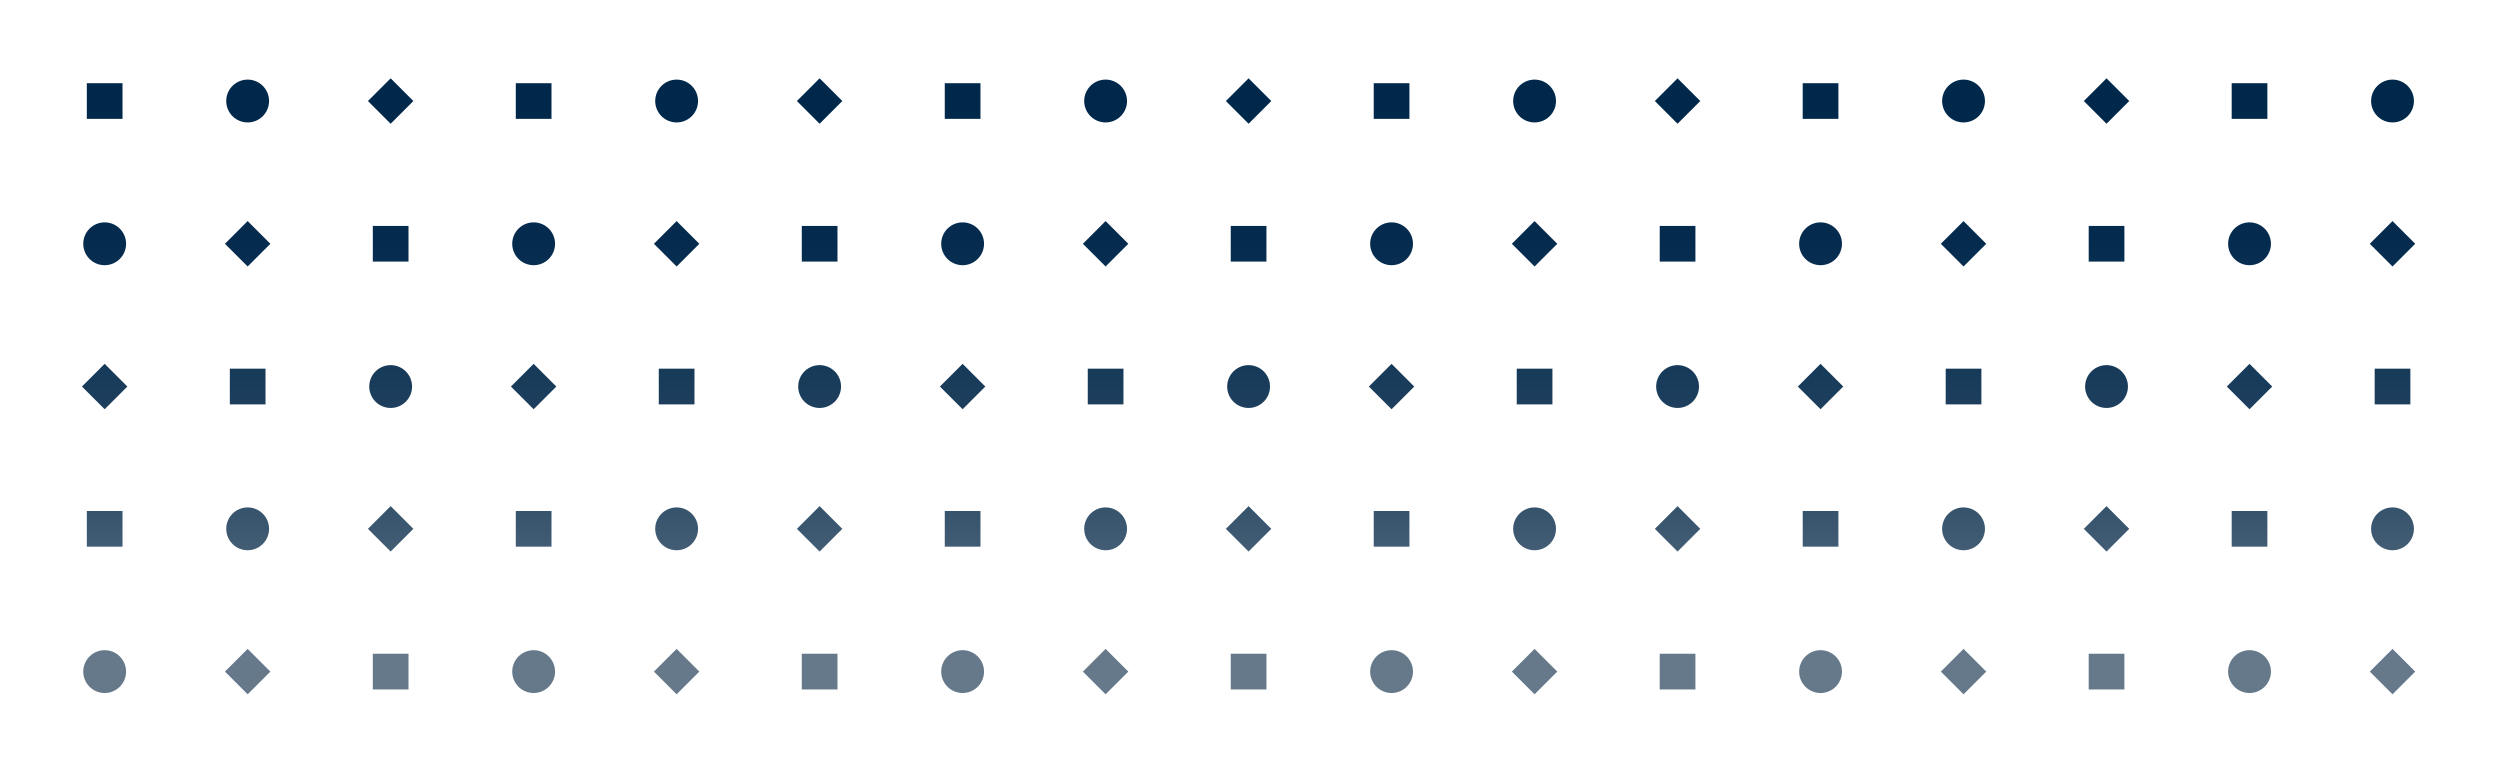 <svg xmlns="http://www.w3.org/2000/svg" xmlns:xlink="http://www.w3.org/1999/xlink" viewBox="0 0 1440 445.03">
  <defs>
    <linearGradient id="a" x1="60.29" x2="60.29" y1="77.62" y2="374.6" gradientUnits="userSpaceOnUse">
      <stop offset="0" stop-color="#00284b"/>
      <stop offset=".2" stop-color="#042b4e"/>
      <stop offset=".39" stop-color="#103555"/>
      <stop offset=".6" stop-color="#254562"/>
      <stop offset=".8" stop-color="#415c73"/>
      <stop offset="1" stop-color="#65798a"/>
      <stop offset="1" stop-color="#66798a"/>
    </linearGradient>
    <linearGradient id="b" x1="1295.73" x2="1295.73" y1="77.62" y2="374.6" xlink:href="#a"/>
  </defs>
  <path fill="url(#b)" d="M1308.06 386.84a12.33 12.33 0 0 1-12.33 12.33 12.33 12.33 0 0 1-12.33-12.33 12.33 12.33 0 0 1 12.33-12.33 12.33 12.33 0 0 1 12.33 12.33zm56.953 0l13.082-13.081 13.081 13.081-13.081 13.081zM1203.09 376.56h20.56v20.56h-20.56zm-142.12 10.28a12.33 12.33 0 0 1-12.33 12.33 12.33 12.33 0 0 1-12.33-12.33 12.33 12.33 0 0 1 12.33-12.33 12.33 12.33 0 0 1 12.33 12.33zm56.953-.001l13.082-13.081 13.081 13.081-13.081 13.081zM956 376.56h20.56v20.56H956zm-142.12 10.28a12.33 12.33 0 0 1-12.33 12.33 12.33 12.33 0 0 1-12.33-12.33 12.33 12.33 0 0 1 12.33-12.33 12.33 12.33 0 0 1 12.33 12.33zm56.954-.002l13.081-13.081L896.997 386.838l-13.081 13.081zM708.91 376.56h20.56v20.56h-20.56zm-142.11 10.28a12.33 12.33 0 0 1-12.33 12.33 12.33 12.33 0 0 1-12.33-12.33 12.33 12.33 0 0 1 12.33-12.33 12.33 12.33 0 0 1 12.33 12.33zm56.953 0l13.081-13.081 13.081 13.081-13.081 13.081zM461.83 376.56h20.56v20.56h-20.56zM319.71 386.84a12.33 12.33 0 0 1-12.33 12.33 12.33 12.33 0 0 1-12.33-12.33 12.33 12.33 0 0 1 12.33-12.33 12.33 12.33 0 0 1 12.33 12.33zm56.953-.001l13.081-13.081 13.081 13.081-13.081 13.081zM214.74 376.56H235.3v20.56h-20.56zM72.62 386.84a12.33 12.33 0 0 1-12.33 12.33 12.33 12.33 0 0 1-12.33-12.33 12.33 12.33 0 0 1 12.33-12.33 12.33 12.33 0 0 1 12.33 12.33zm56.954-.002l13.081-13.081 13.081 13.081-13.081 13.081zM1390.42 304.61a12.33 12.33 0 0 1-12.33 12.33 12.33 12.33 0 0 1-12.33-12.33 12.33 12.33 0 0 1 12.33-12.33 12.33 12.33 0 0 1 12.33 12.33zm-104.97-10.28h20.56v20.56h-20.56zm-142.12 10.28a12.33 12.33 0 0 1-12.33 12.33 12.33 12.33 0 0 1-12.33-12.33 12.33 12.33 0 0 1 12.33-12.33 12.33 12.33 0 0 1 12.33 12.33zm56.945.007l13.082-13.081 13.081 13.081-13.081 13.081zm-161.915-10.287h20.56v20.56h-20.56zm-142.11 10.28a12.33 12.33 0 0 1-12.33 12.33 12.33 12.33 0 0 1-12.33-12.33 12.33 12.33 0 0 1 12.33-12.33 12.33 12.33 0 0 1 12.33 12.33zm56.944-.001l13.081-13.081 13.081 13.081-13.081 13.081zm-161.923-10.279h20.56v20.56h-20.56zm-142.11 10.28a12.33 12.33 0 0 1-12.33 12.33 12.33 12.33 0 0 1-12.33-12.33 12.33 12.33 0 0 1 12.33-12.33 12.33 12.33 0 0 1 12.33 12.33zm56.944-.002l13.081-13.081 13.081 13.081-13.081 13.081zM544.19 294.33h20.56v20.56h-20.56zm-142.12 10.28a12.33 12.33 0 0 1-12.33 12.33 12.33 12.33 0 0 1-12.33-12.33 12.33 12.33 0 0 1 12.33-12.33 12.33 12.33 0 0 1 12.33 12.33zm56.945.007l13.081-13.081 13.081 13.081-13.081 13.081zm-161.915-10.287h20.56v20.56h-20.56zm-142.12 10.28a12.33 12.33 0 0 1-12.33 12.33 12.33 12.33 0 0 1-12.33-12.33 12.33 12.33 0 0 1 12.33-12.33 12.33 12.33 0 0 1 12.33 12.33zm56.953-.001l13.081-13.081 13.081 13.081-13.081 13.081zm-161.923-10.279h20.56v20.56h-20.56zM1367.81 212.37h20.56v20.56h-20.56zM1225.69 222.65a12.33 12.33 0 0 1-12.33 12.33 12.33 12.33 0 0 1-12.33-12.33 12.33 12.33 0 0 1 12.33-12.33 12.33 12.33 0 0 1 12.33 12.33zm56.955-.002l13.082-13.081 13.082 13.081-13.082 13.081zM1120.72 212.37h20.56v20.56h-20.56zm-142.11 10.28a12.33 12.33 0 0 1-12.33 12.33 12.33 12.33 0 0 1-12.33-12.33 12.33 12.33 0 0 1 12.33-12.33 12.33 12.33 0 0 1 12.33 12.33zm56.946-.003l13.082-13.081 13.081 13.081-13.081 13.081zM873.64 212.37h20.56v20.56h-20.56zM731.52 222.65a12.33 12.33 0 0 1-12.33 12.33 12.33 12.33 0 0 1-12.33-12.33 12.33 12.33 0 0 1 12.33-12.33 12.33 12.33 0 0 1 12.33 12.33zm56.947.006l13.081-13.081 13.081 13.081-13.081 13.081zM626.55 212.37h20.56v20.56h-20.56zm-142.12 10.28a12.33 12.33 0 0 1-12.33 12.33 12.33 12.33 0 0 1-12.33-12.33 12.33 12.33 0 0 1 12.33-12.33 12.33 12.33 0 0 1 12.33 12.33zm56.955-.002l13.081-13.081 13.081 13.081-13.081 13.081zM379.46 212.37h20.56v20.56h-20.56zM237.35 222.65a12.33 12.33 0 0 1-12.33 12.33 12.33 12.33 0 0 1-12.33-12.33 12.33 12.33 0 0 1 12.33-12.33 12.33 12.33 0 0 1 12.33 12.33zm56.946-.003l13.081-13.081 13.081 13.081-13.081 13.081zM132.38 212.37h20.56v20.56h-20.56zm-85.173 10.276l13.081-13.081 13.081 13.081-13.081 13.081zM1308.06 140.42a12.33 12.33 0 0 1-12.33 12.33 12.33 12.33 0 0 1-12.33-12.33 12.33 12.33 0 0 1 12.33-12.33 12.33 12.33 0 0 1 12.33 12.33zm56.947-.005l13.082-13.081 13.082 13.081-13.082 13.081zM1203.09 130.14h20.56v20.56h-20.56zm-142.12 10.28a12.33 12.33 0 0 1-12.33 12.33 12.33 12.33 0 0 1-12.33-12.33 12.33 12.33 0 0 1 12.33-12.33 12.33 12.33 0 0 1 12.33 12.33zm56.948.004l13.082-13.081 13.082 13.081-13.082 13.081zM956 130.14h20.56v20.56H956zm-142.12 10.28a12.33 12.33 0 0 1-12.33 12.33 12.33 12.33 0 0 1-12.33-12.33 12.33 12.33 0 0 1 12.33-12.33 12.33 12.33 0 0 1 12.33 12.33zm56.949.003l13.081-13.081 13.081 13.081-13.081 13.081zM708.91 130.14h20.56v20.56h-20.56zm-142.11 10.28a12.33 12.33 0 0 1-12.33 12.33 12.33 12.33 0 0 1-12.33-12.33 12.33 12.33 0 0 1 12.33-12.33 12.33 12.33 0 0 1 12.33 12.33zm56.947-.005l13.081-13.081 13.081 13.081-13.081 13.081zM461.83 130.14h20.56v20.56h-20.56zM319.71 140.42a12.33 12.33 0 0 1-12.33 12.33 12.33 12.33 0 0 1-12.33-12.33 12.33 12.33 0 0 1 12.33-12.33 12.33 12.33 0 0 1 12.33 12.33zm56.948.004l13.081-13.081L402.821 140.424l-13.081 13.081zM214.74 130.14H235.3v20.56h-20.56zM72.62 140.42a12.33 12.33 0 0 1-12.33 12.33 12.33 12.33 0 0 1-12.33-12.33 12.33 12.33 0 0 1 12.33-12.33 12.33 12.33 0 0 1 12.33 12.33zm56.949.003l13.081-13.081 13.081 13.081-13.081 13.081zM1390.42 58.19a12.33 12.33 0 0 1-12.33 12.33 12.33 12.33 0 0 1-12.33-12.33 12.33 12.33 0 0 1 12.33-12.33 12.33 12.33 0 0 1 12.33 12.33zM1285.45 47.91h20.56v20.56h-20.56zm-142.12 10.28a12.33 12.33 0 0 1-12.33 12.33 12.33 12.33 0 0 1-12.33-12.33 12.33 12.33 0 0 1 12.33-12.33 12.33 12.33 0 0 1 12.33 12.33zm56.95.002l13.081-13.081 13.082 13.081-13.082 13.081zM1038.36 47.91h20.56v20.56h-20.56zM896.25 58.19a12.33 12.33 0 0 1-12.33 12.33 12.33 12.33 0 0 1-12.33-12.33 12.33 12.33 0 0 1 12.33-12.33 12.33 12.33 0 0 1 12.33 12.33zm56.948.003l13.081-13.081 13.081 13.081-13.081 13.081zM791.27 47.91h20.56v20.56h-20.56zm-142.11 10.28a12.33 12.33 0 0 1-12.33 12.33 12.33 12.33 0 0 1-12.33-12.33 12.33 12.33 0 0 1 12.33-12.33 12.33 12.33 0 0 1 12.33 12.33zm56.949.002l13.081-13.081 13.081 13.081-13.081 13.081zM544.19 47.91h20.56v20.56h-20.56zM402.07 58.19a12.33 12.33 0 0 1-12.33 12.33 12.33 12.33 0 0 1-12.33-12.33 12.33 12.33 0 0 1 12.33-12.33 12.33 12.33 0 0 1 12.33 12.33zm56.95.001l13.081-13.081 13.081 13.081L472.102 71.273zM297.1 47.91h20.56v20.56h-20.56zM154.98 58.19a12.33 12.33 0 0 1-12.33 12.33 12.33 12.33 0 0 1-12.33-12.33 12.33 12.33 0 0 1 12.33-12.33 12.33 12.33 0 0 1 12.33 12.33zm56.958.003L225.02 45.112l13.081 13.081-13.081 13.081zM50.01 47.91h20.56v20.56h-20.56z" data-name="Layer 2"/>
</svg>
